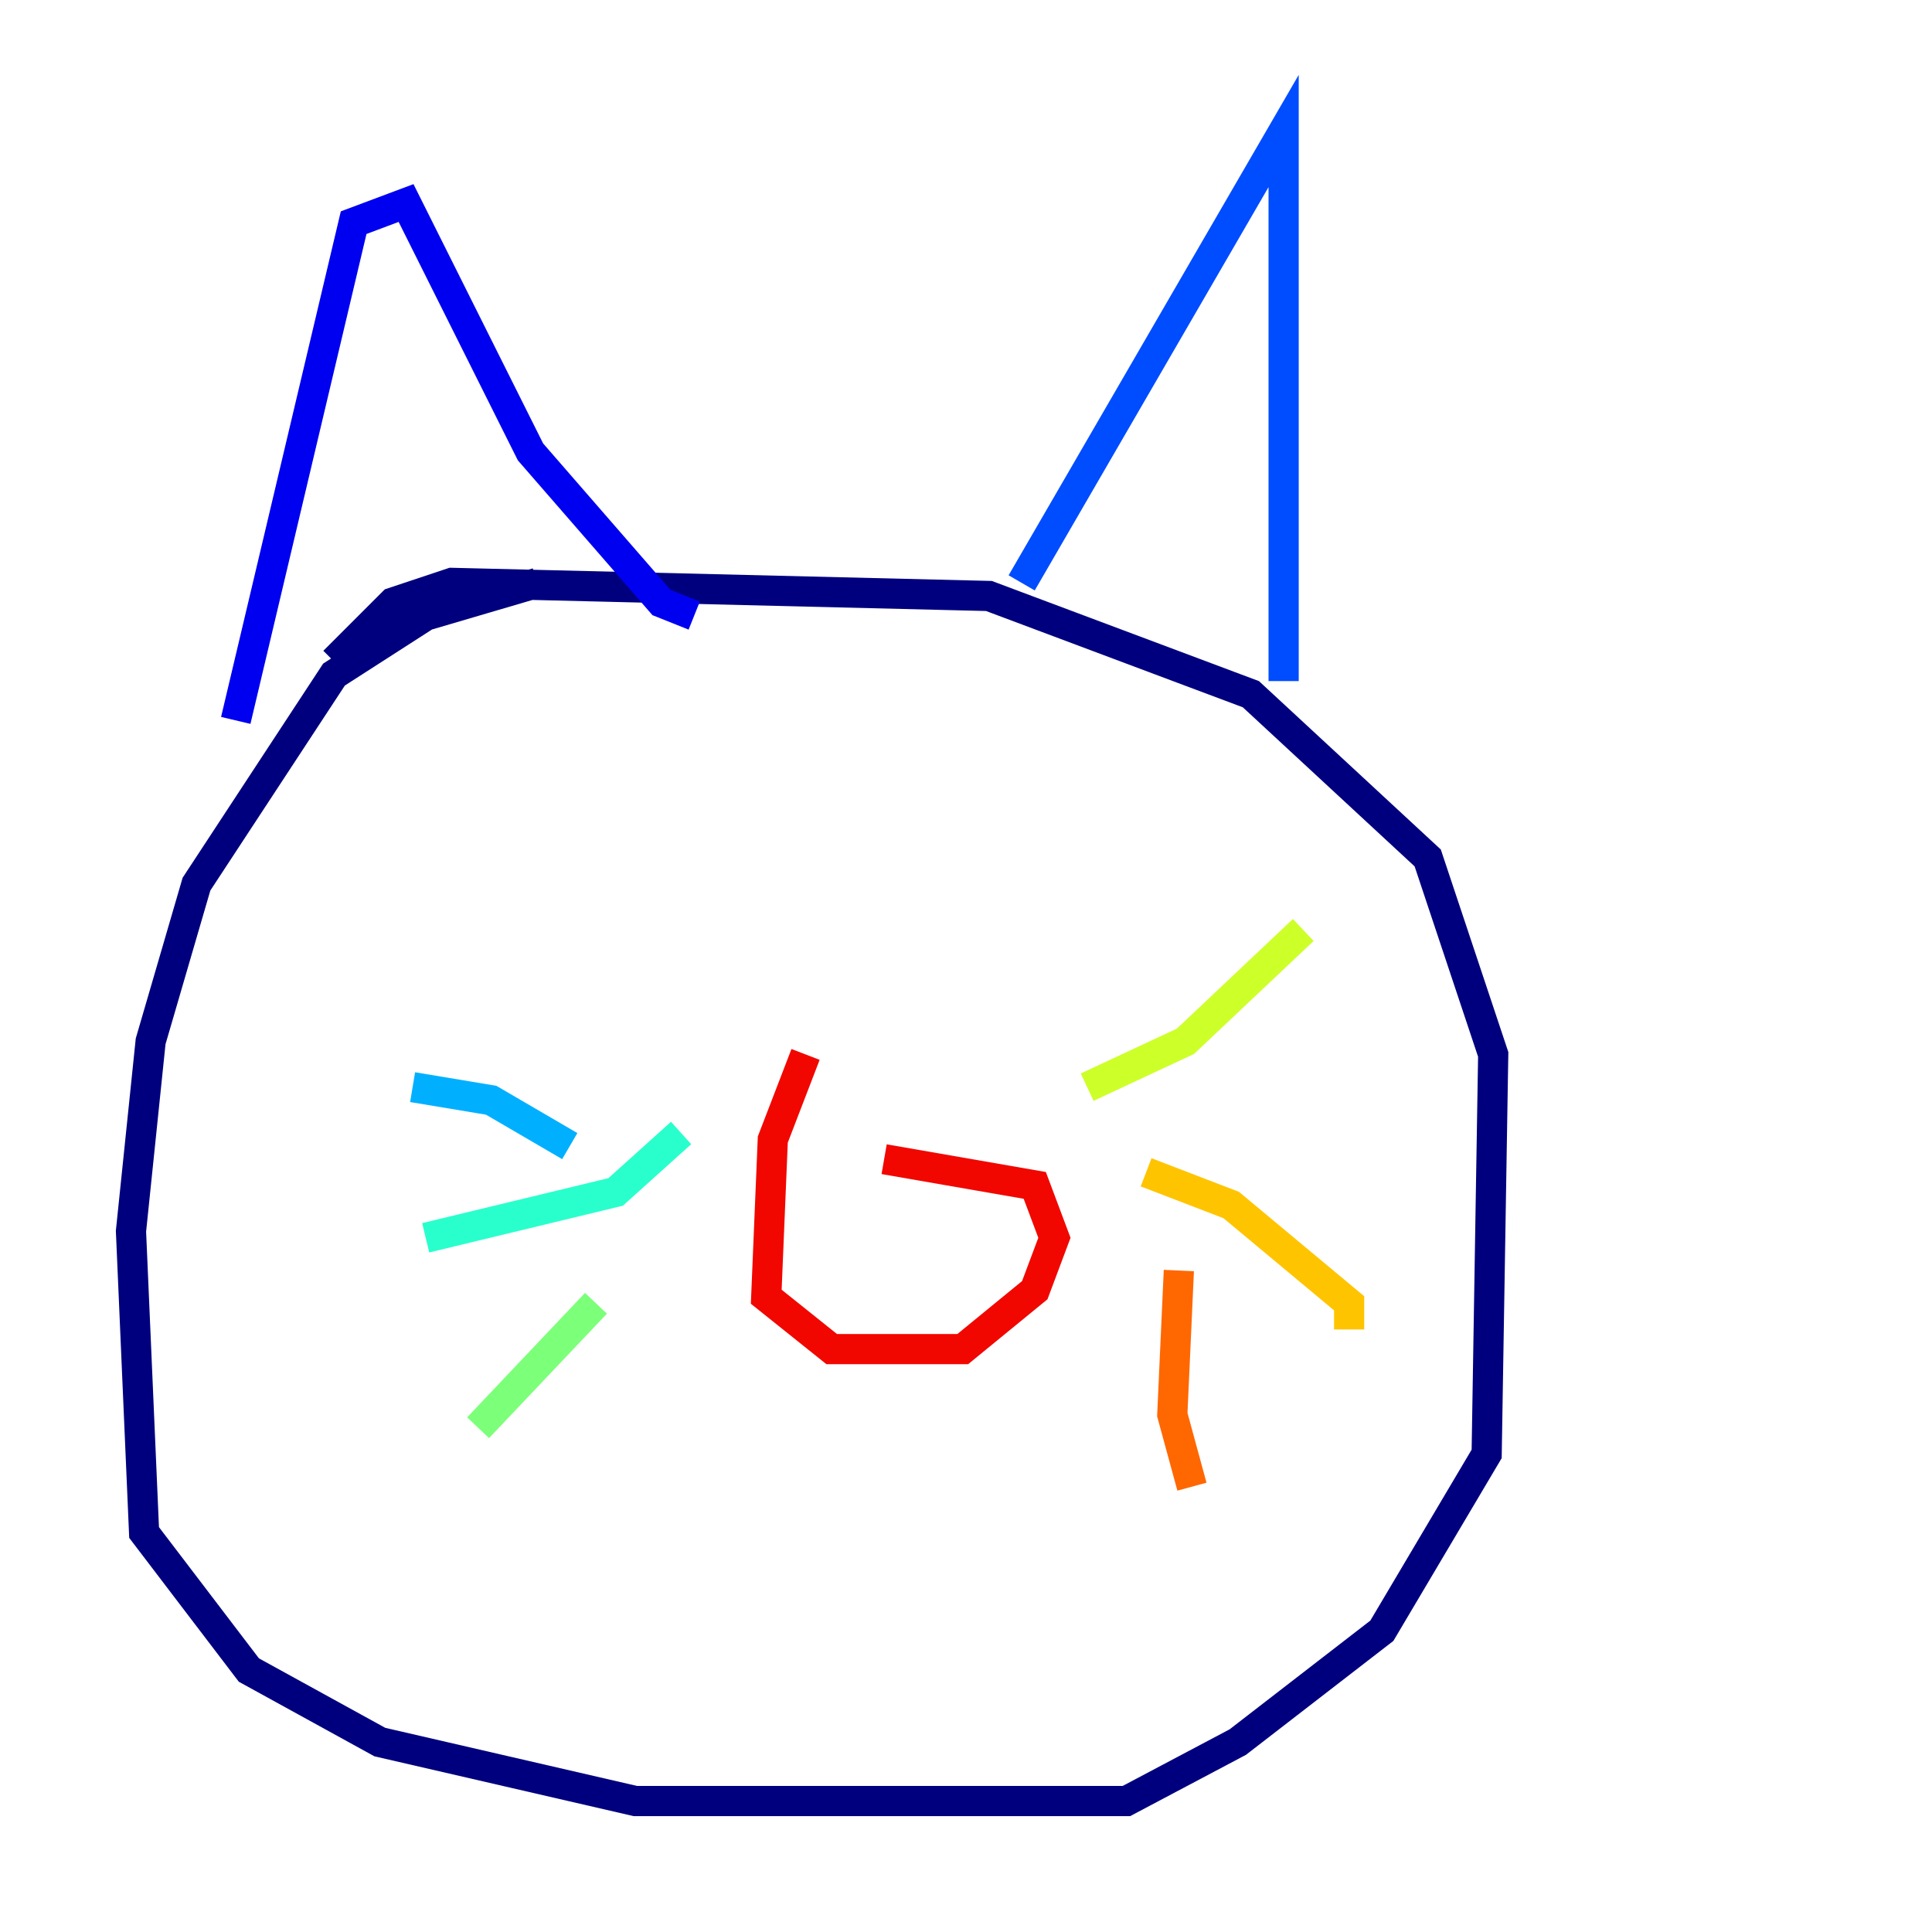<?xml version="1.0" encoding="utf-8" ?>
<svg baseProfile="tiny" height="128" version="1.2" viewBox="0,0,128,128" width="128" xmlns="http://www.w3.org/2000/svg" xmlns:ev="http://www.w3.org/2001/xml-events" xmlns:xlink="http://www.w3.org/1999/xlink"><defs /><polyline fill="none" points="35.58,38.617 28.203,40.786 22.129,44.691 13.017,58.576 9.98,68.99 8.678,81.573 9.546,101.532 16.488,110.644 25.166,115.417 42.088,119.322 74.63,119.322 82.007,115.417 91.552,108.041 98.495,96.325 98.929,69.858 94.59,56.841 82.875,45.993 65.519,39.485 29.939,38.617 26.034,39.919 22.129,43.824" stroke="#00007f" stroke-width="2" /><polyline fill="none" points="15.62,47.729 23.43,14.752 26.902,13.451 35.146,29.939 43.824,39.919 45.993,40.786" stroke="#0000f1" stroke-width="2" /><polyline fill="none" points="67.688,38.617 85.044,8.678 85.044,45.125" stroke="#004cff" stroke-width="2" /><polyline fill="none" points="27.336,72.027 32.542,72.895 37.749,75.932" stroke="#00b0ff" stroke-width="2" /><polyline fill="none" points="28.203,82.007 40.786,78.969 45.125,75.064" stroke="#29ffcd" stroke-width="2" /><polyline fill="none" points="31.675,94.59 39.485,86.346" stroke="#7cff79" stroke-width="2" /><polyline fill="none" points="72.027,72.027 78.536,68.99 86.346,61.614" stroke="#cdff29" stroke-width="2" /><polyline fill="none" points="75.932,77.668 81.573,79.837 89.383,86.346 89.383,88.081" stroke="#ffc400" stroke-width="2" /><polyline fill="none" points="78.102,84.176 77.668,93.722 78.969,98.495" stroke="#ff6700" stroke-width="2" /><polyline fill="none" points="53.37,69.858 51.2,75.498 50.766,85.912 55.105,89.383 63.783,89.383 68.556,85.478 69.858,82.007 68.556,78.536 58.576,76.8" stroke="#f10700" stroke-width="2" /><polyline fill="none" points="51.2,54.237 51.2,54.237" stroke="#7f0000" stroke-width="2" /></svg>